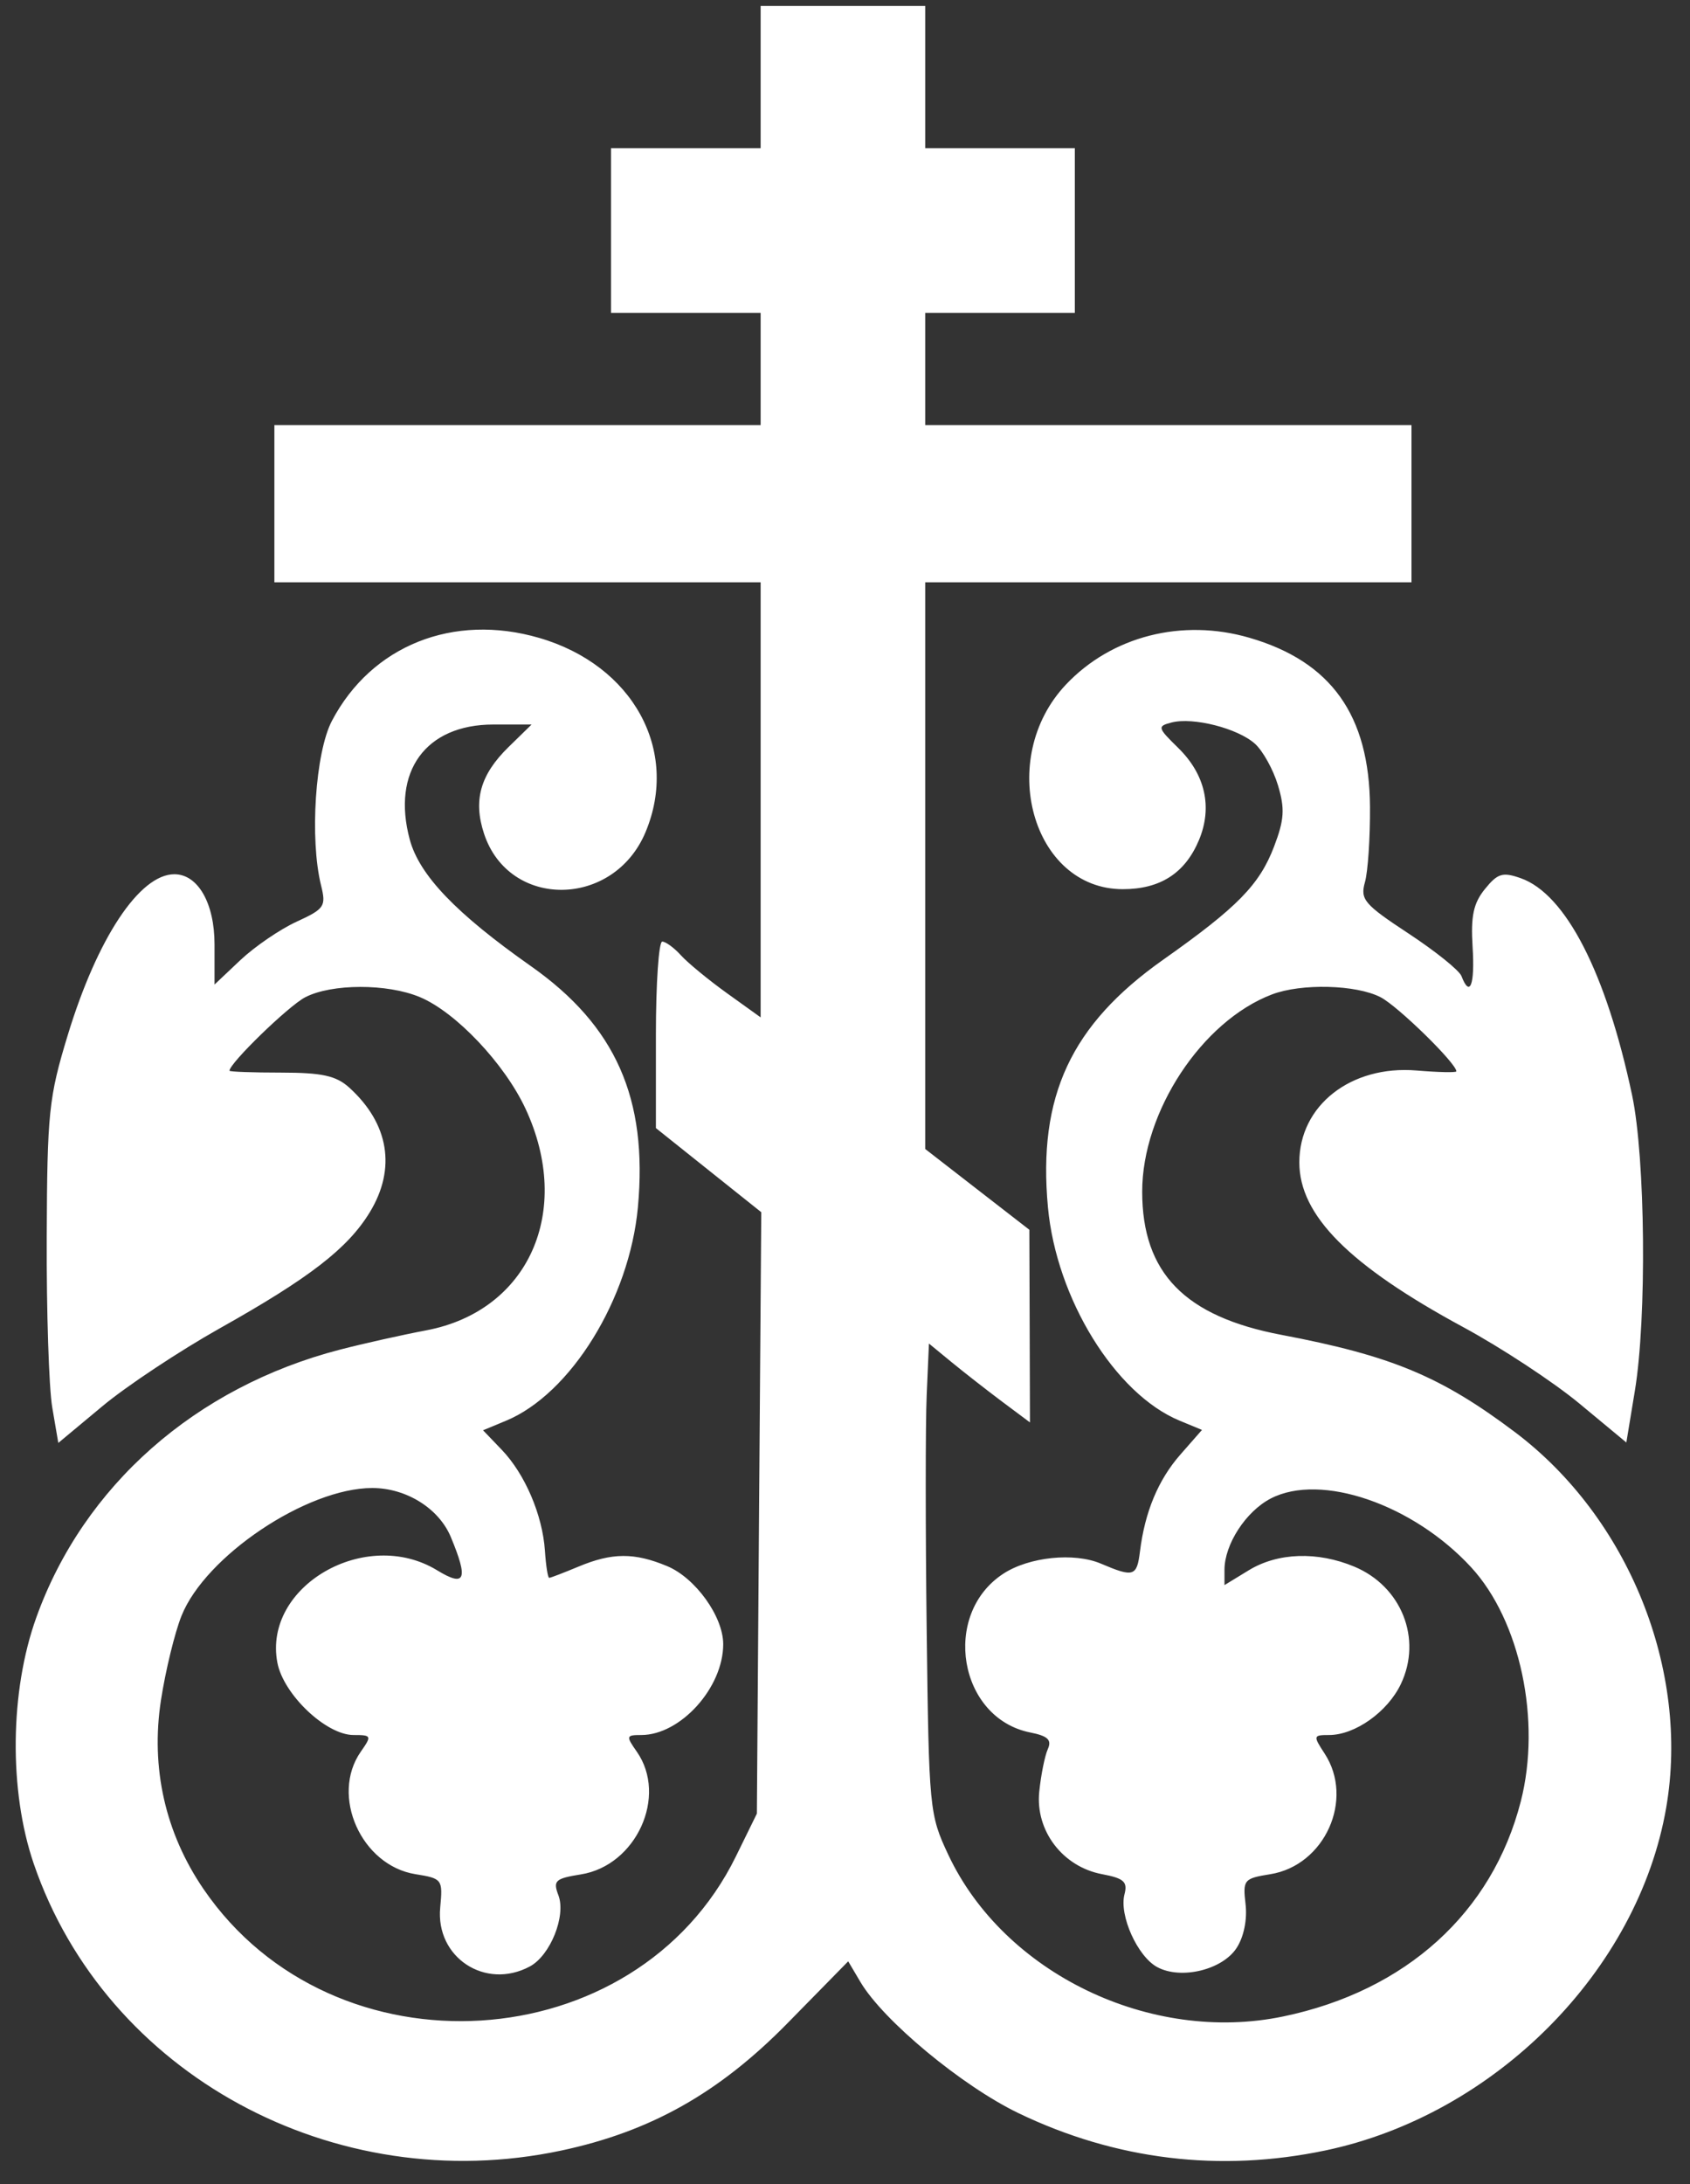 <svg width="48" height="62" viewBox="0 0 48 62" fill="none" xmlns="http://www.w3.org/2000/svg">
<rect x="0" y="0" width="48" height="62" fill="#333333" stroke="none"/>
<path fill-rule="evenodd" clip-rule="evenodd" d="M21.604 2.187V4.206H19.479H17.354V6.543V8.881H19.479H21.604V10.474V12.068H14.698H7.793V14.299V16.53H14.698H21.604V22.705V28.88L20.648 28.194C20.123 27.817 19.535 27.333 19.341 27.119C19.147 26.904 18.907 26.729 18.809 26.729C18.71 26.729 18.629 27.92 18.629 29.376V32.023L20.125 33.217L21.622 34.411L21.559 42.947L21.497 51.483L20.901 52.698C18.057 58.49 9.472 59.018 5.783 53.628C4.694 52.036 4.275 50.183 4.572 48.261C4.701 47.424 4.963 46.348 5.155 45.869C5.834 44.17 8.716 42.24 10.573 42.24C11.537 42.24 12.463 42.817 12.803 43.628C13.309 44.841 13.218 45.065 12.414 44.575C10.388 43.34 7.47 45.024 7.877 47.193C8.047 48.099 9.261 49.252 10.043 49.252C10.554 49.252 10.564 49.273 10.248 49.724C9.375 50.971 10.261 52.956 11.8 53.202C12.561 53.324 12.579 53.349 12.503 54.147C12.367 55.565 13.785 56.498 15.048 55.822C15.631 55.51 16.082 54.386 15.86 53.801C15.702 53.386 15.768 53.325 16.5 53.208C18.073 52.956 18.97 50.987 18.086 49.724C17.775 49.28 17.782 49.252 18.212 49.252C19.329 49.252 20.543 47.906 20.541 46.67C20.539 45.887 19.753 44.794 18.95 44.458C18.017 44.069 17.386 44.072 16.431 44.471C16.011 44.646 15.637 44.79 15.598 44.79C15.56 44.79 15.505 44.443 15.477 44.019C15.409 43.007 14.911 41.843 14.251 41.155L13.72 40.601L14.37 40.331C16.21 39.569 17.877 36.872 18.118 34.27C18.403 31.182 17.486 29.117 15.077 27.424C12.951 25.929 11.91 24.842 11.638 23.832C11.118 21.902 12.088 20.567 14.011 20.567H15.098L14.442 21.208C13.641 21.991 13.435 22.719 13.748 23.666C14.457 25.814 17.432 25.783 18.336 23.619C19.305 21.301 17.978 18.883 15.314 18.108C12.872 17.398 10.553 18.325 9.428 20.461C8.955 21.359 8.792 23.817 9.119 25.135C9.266 25.728 9.218 25.8 8.422 26.165C7.951 26.381 7.235 26.871 6.829 27.253L6.093 27.948V26.807C6.093 25.639 5.622 24.817 4.953 24.817C3.964 24.817 2.764 26.627 1.924 29.385C1.385 31.154 1.341 31.584 1.327 35.122C1.319 37.225 1.389 39.4 1.484 39.953L1.656 40.96L2.908 39.918C3.596 39.344 5.099 38.349 6.247 37.704C8.794 36.275 9.876 35.438 10.501 34.415C11.259 33.174 11.049 31.896 9.918 30.872C9.545 30.536 9.149 30.449 7.984 30.448C7.178 30.448 6.518 30.424 6.518 30.395C6.517 30.182 8.196 28.553 8.669 28.309C9.422 27.92 10.999 27.917 11.924 28.304C12.946 28.731 14.329 30.192 14.927 31.475C16.282 34.385 15.014 37.214 12.108 37.764C11.429 37.892 10.329 38.138 9.663 38.31C5.557 39.372 2.376 42.174 1.032 45.913C0.279 48.005 0.249 50.833 0.958 52.904C3.003 58.882 9.496 62.413 15.934 61.049C18.472 60.511 20.42 59.416 22.369 57.43L24.091 55.676L24.438 56.262C25.083 57.355 27.327 59.216 28.928 59.986C31.689 61.314 34.648 61.673 37.646 61.044C42.458 60.033 46.525 55.945 47.324 51.313C47.999 47.406 46.252 43.076 43.021 40.648C40.918 39.067 39.518 38.485 36.398 37.893C33.648 37.372 32.442 36.133 32.441 33.828C32.44 31.561 34.135 28.986 36.126 28.229C36.965 27.91 38.52 27.95 39.213 28.309C39.706 28.564 41.364 30.185 41.364 30.412C41.364 30.451 40.854 30.44 40.231 30.388C38.368 30.234 36.903 31.382 36.904 32.997C36.905 34.5 38.318 35.92 41.557 37.672C42.637 38.256 44.122 39.232 44.857 39.841L46.192 40.948L46.434 39.481C46.776 37.414 46.733 32.872 46.355 31.087C45.618 27.613 44.471 25.379 43.192 24.929C42.678 24.748 42.537 24.791 42.175 25.237C41.848 25.641 41.771 26.005 41.825 26.88C41.893 27.957 41.749 28.334 41.509 27.708C41.447 27.546 40.77 27.002 40.005 26.499C38.744 25.669 38.629 25.534 38.768 25.041C38.852 24.742 38.917 23.781 38.911 22.904C38.895 20.302 37.809 18.779 35.486 18.104C33.574 17.548 31.575 18.058 30.276 19.432C28.287 21.536 29.316 25.241 31.89 25.241C32.955 25.241 33.66 24.786 34.054 23.846C34.443 22.914 34.233 21.983 33.464 21.231C32.876 20.656 32.865 20.616 33.273 20.51C33.885 20.35 35.159 20.675 35.645 21.114C35.871 21.319 36.165 21.85 36.298 22.294C36.497 22.958 36.477 23.269 36.187 24.03C35.771 25.118 35.147 25.755 33.036 27.244C30.417 29.092 29.473 31.119 29.764 34.27C30.004 36.865 31.672 39.569 33.501 40.327L34.139 40.591L33.525 41.291C32.896 42.008 32.517 42.916 32.377 44.046C32.29 44.752 32.195 44.781 31.272 44.388C30.508 44.062 29.225 44.195 28.493 44.675C26.729 45.831 27.23 48.773 29.259 49.179C29.762 49.279 29.878 49.389 29.76 49.653C29.675 49.841 29.566 50.385 29.517 50.861C29.404 51.97 30.183 52.992 31.302 53.202C31.922 53.319 32.031 53.417 31.938 53.774C31.782 54.372 32.309 55.541 32.87 55.841C33.543 56.202 34.715 55.92 35.121 55.299C35.327 54.986 35.428 54.491 35.377 54.054C35.296 53.362 35.328 53.323 36.078 53.203C37.628 52.955 38.474 51.077 37.621 49.776C37.292 49.273 37.298 49.252 37.748 49.252C38.487 49.252 39.413 48.594 39.789 47.802C40.398 46.52 39.807 45.032 38.466 44.472C37.417 44.034 36.292 44.072 35.468 44.575L34.778 44.996V44.564C34.778 43.839 35.385 42.904 36.094 42.537C37.515 41.802 40.135 42.701 41.783 44.489C43.178 46.002 43.781 48.845 43.194 51.136C42.385 54.294 39.933 56.514 36.45 57.24C32.682 58.026 28.517 56.018 26.934 52.651C26.397 51.509 26.383 51.367 26.32 46.277C26.284 43.414 26.284 40.411 26.32 39.605L26.384 38.139L27.022 38.663C27.373 38.951 28.018 39.455 28.456 39.783L29.253 40.378L29.245 37.644L29.236 34.909L27.757 33.763L26.278 32.616V24.573V16.53H33.184H40.09V14.299V12.068H33.184H26.278V10.474V8.881H28.403H30.528V6.543V4.206H28.403H26.278V2.187V0.169H23.941H21.604V2.187Z" fill="white"/>
</svg>
